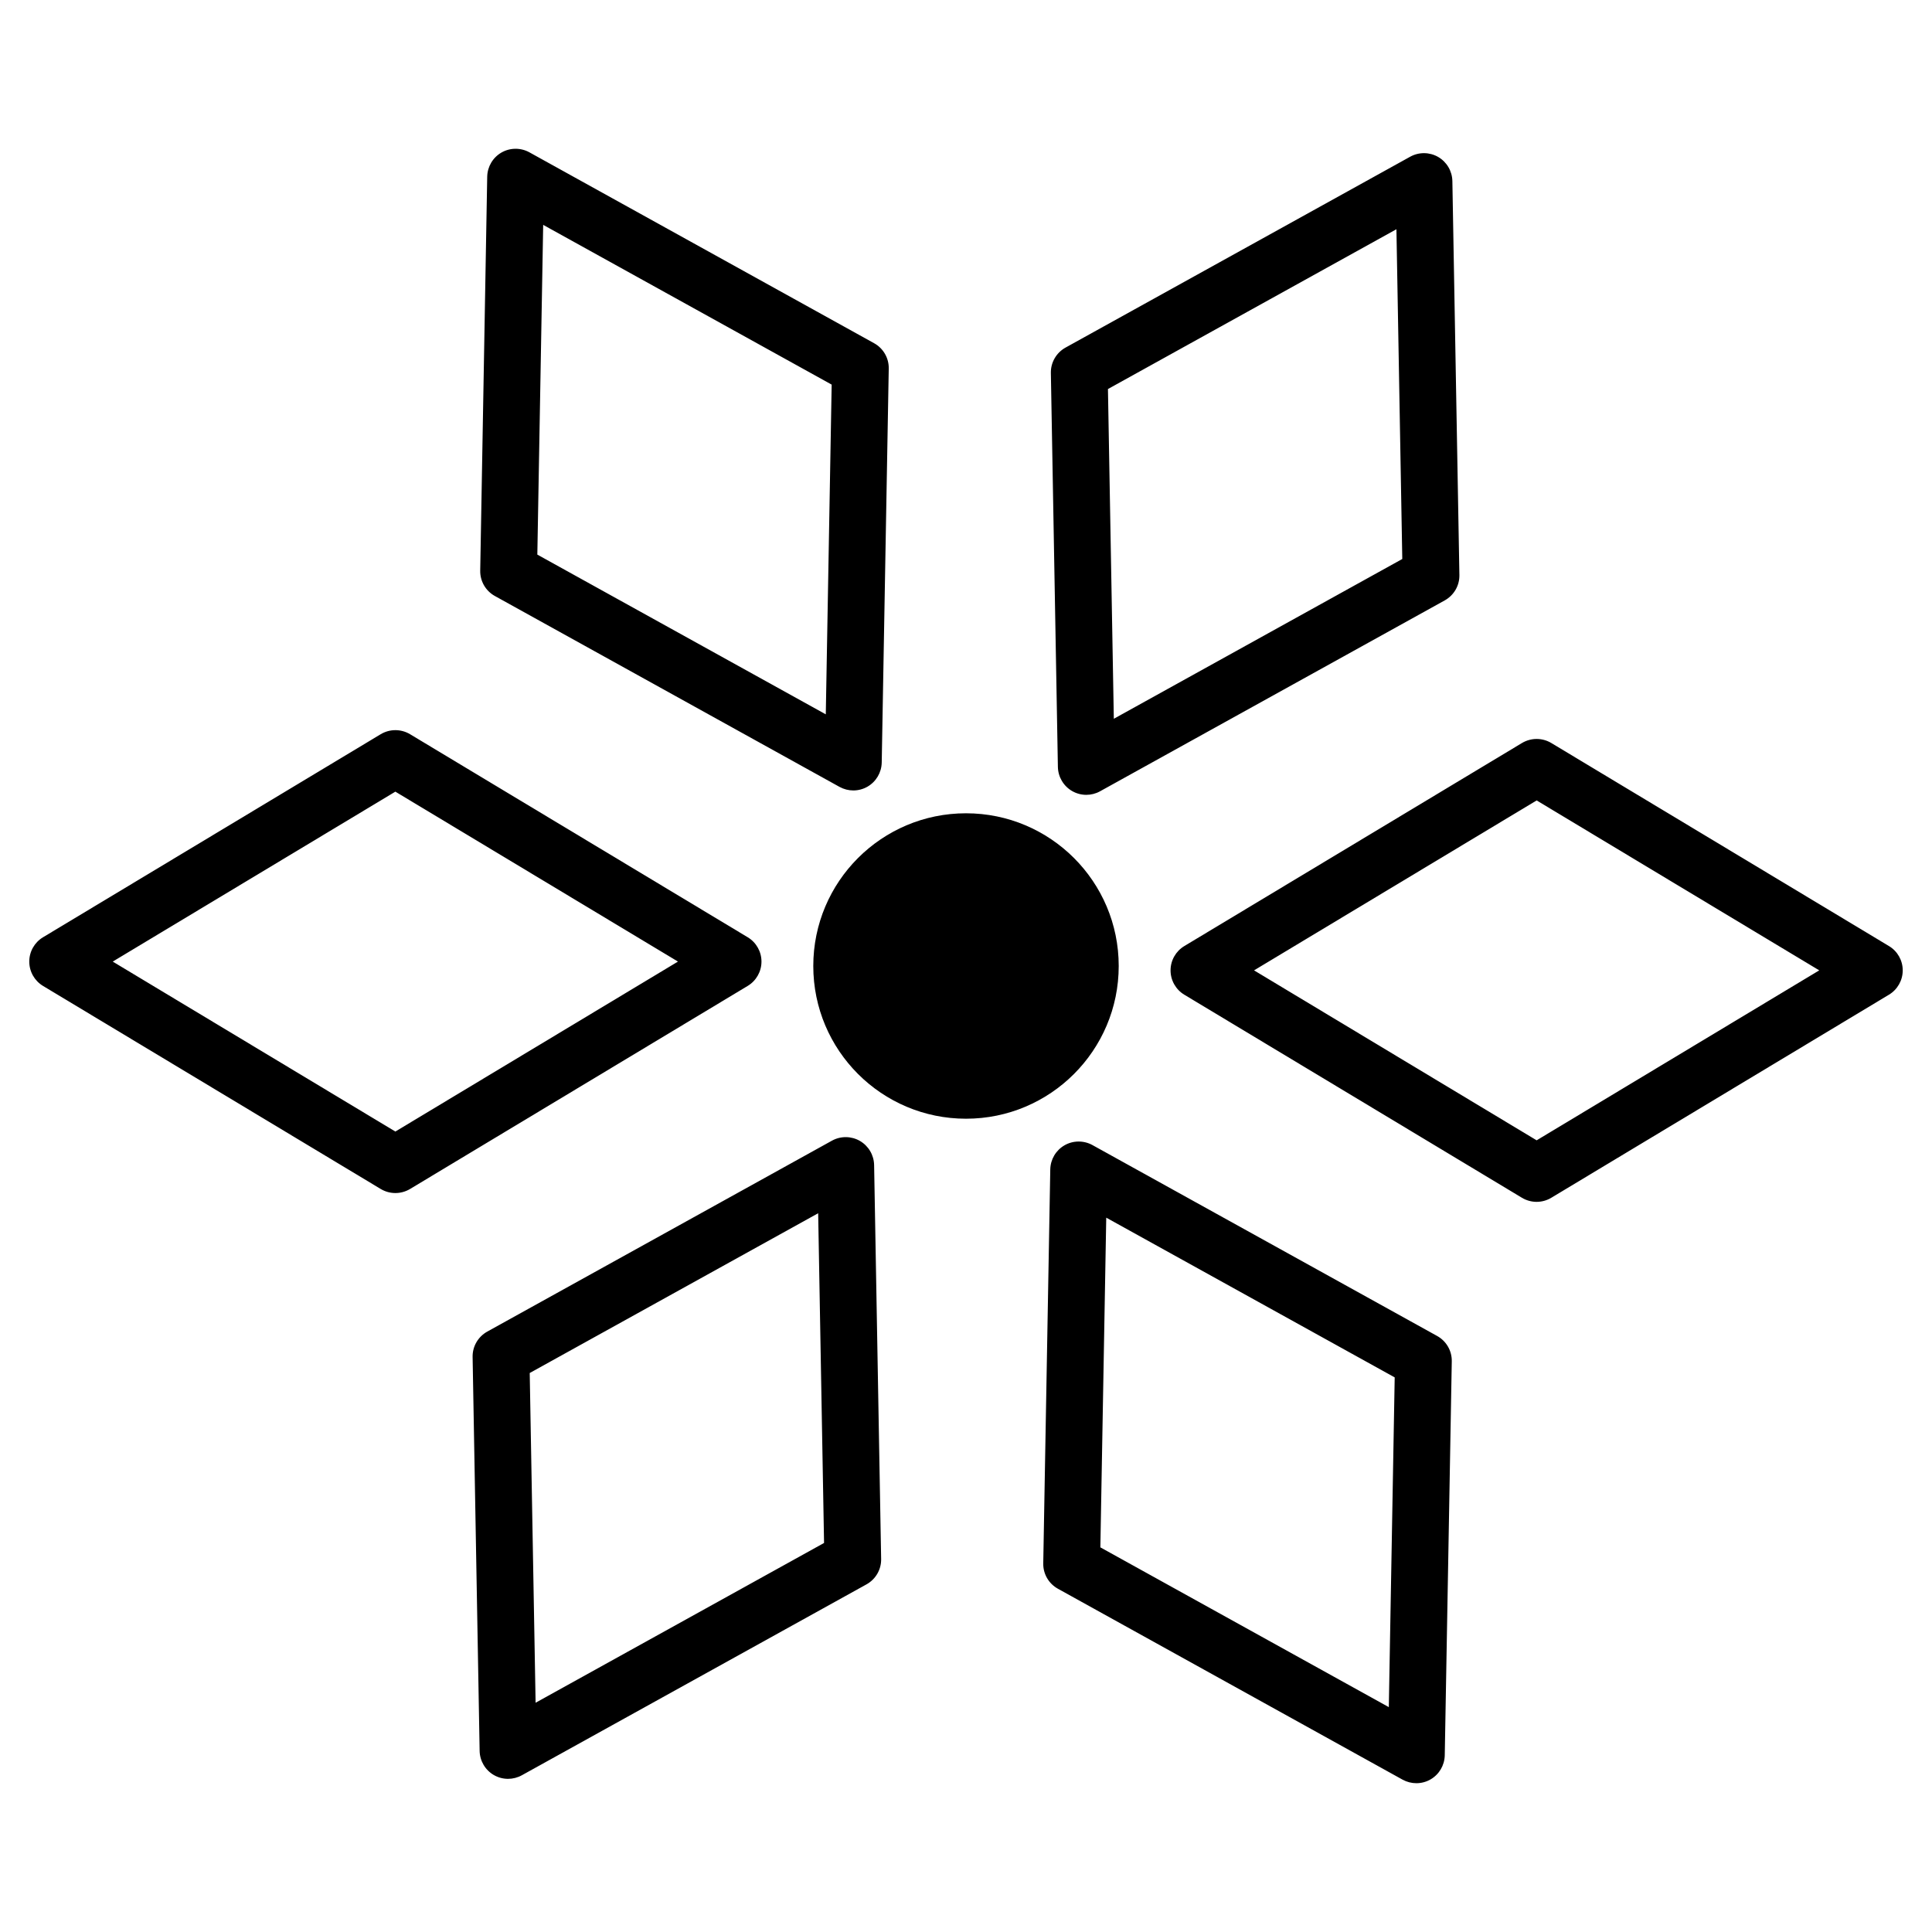 <svg xmlns="http://www.w3.org/2000/svg" enable-background="new 0 0 66 66" viewBox="0 0 66 66"><path d="M13.507 40.756c-.173 0-.346-.046-.5-.138L1.47 33.681C1.178 33.505 1 33.189 1 32.849s.178-.655.47-.831l11.537-6.937c.309-.184.691-.184 1 0l11.536 6.937c.292.176.47.491.47.831s-.178.655-.47.831l-11.536 6.938C13.852 40.71 13.68 40.756 13.507 40.756zM3.851 32.849l9.655 5.806 9.654-5.806-9.654-5.805L3.851 32.849zM17.355 60.768c-.168 0-.335-.044-.485-.13-.294-.171-.478-.482-.485-.823l-.24-13.459c-.007-.359.186-.691.5-.866l11.776-6.523c.297-.164.661-.161.955.009.294.171.478.482.485.823l.24 13.459c.007.359-.186.691-.5.866l-11.776 6.523C17.679 60.727 17.517 60.768 17.355 60.768zM18.096 46.904l.201 11.264 9.854-5.458-.201-11.264L18.096 46.904zM48.385 60.917c-.162 0-.324-.041-.47-.121l-11.776-6.523c-.314-.174-.507-.507-.5-.866l.24-13.458c.007-.341.19-.652.485-.823.294-.17.658-.172.955-.009l11.776 6.522c.314.174.507.507.5.866l-.24 13.459c-.007.341-.19.652-.485.823C48.721 60.874 48.553 60.917 48.385 60.917zM37.59 52.86l9.854 5.458.201-11.264-9.854-5.457L37.59 52.86zM52.494 41.057c-.173 0-.346-.046-.5-.138l-11.536-6.938c-.292-.176-.47-.491-.47-.831s.178-.655.47-.831l11.536-6.937c.309-.184.691-.184 1 0l11.536 6.937C64.822 32.494 65 32.809 65 33.149s-.178.655-.47.831l-11.536 6.938C52.84 41.01 52.668 41.057 52.494 41.057zM42.84 33.149l9.654 5.806 9.654-5.806-9.654-5.805L42.84 33.149zM37.109 27.153c-.168 0-.335-.044-.485-.13-.294-.171-.478-.482-.485-.823l-.24-13.459c-.007-.359.186-.691.5-.866L48.175 5.353c.297-.164.66-.161.955.009.294.171.478.482.485.823l.24 13.459c.007.359-.186.691-.5.866L37.579 27.032C37.433 27.113 37.271 27.153 37.109 27.153zM37.849 13.29l.201 11.264 9.854-5.458L47.704 7.831 37.849 13.29zM29.151 27.003c-.162 0-.324-.041-.47-.121l-11.776-6.522c-.314-.174-.507-.507-.5-.866l.239-13.459c.007-.34.19-.652.485-.823.294-.17.658-.172.955-.009l11.777 6.522c.314.174.507.507.5.866L30.121 26.05c-.007.34-.19.652-.485.823C29.487 26.959 29.319 27.003 29.151 27.003zM18.356 18.946l9.854 5.457L28.411 13.139l-9.855-5.457L18.356 18.946z"/><circle cx="33" cy="33" r="5.217"/></svg>